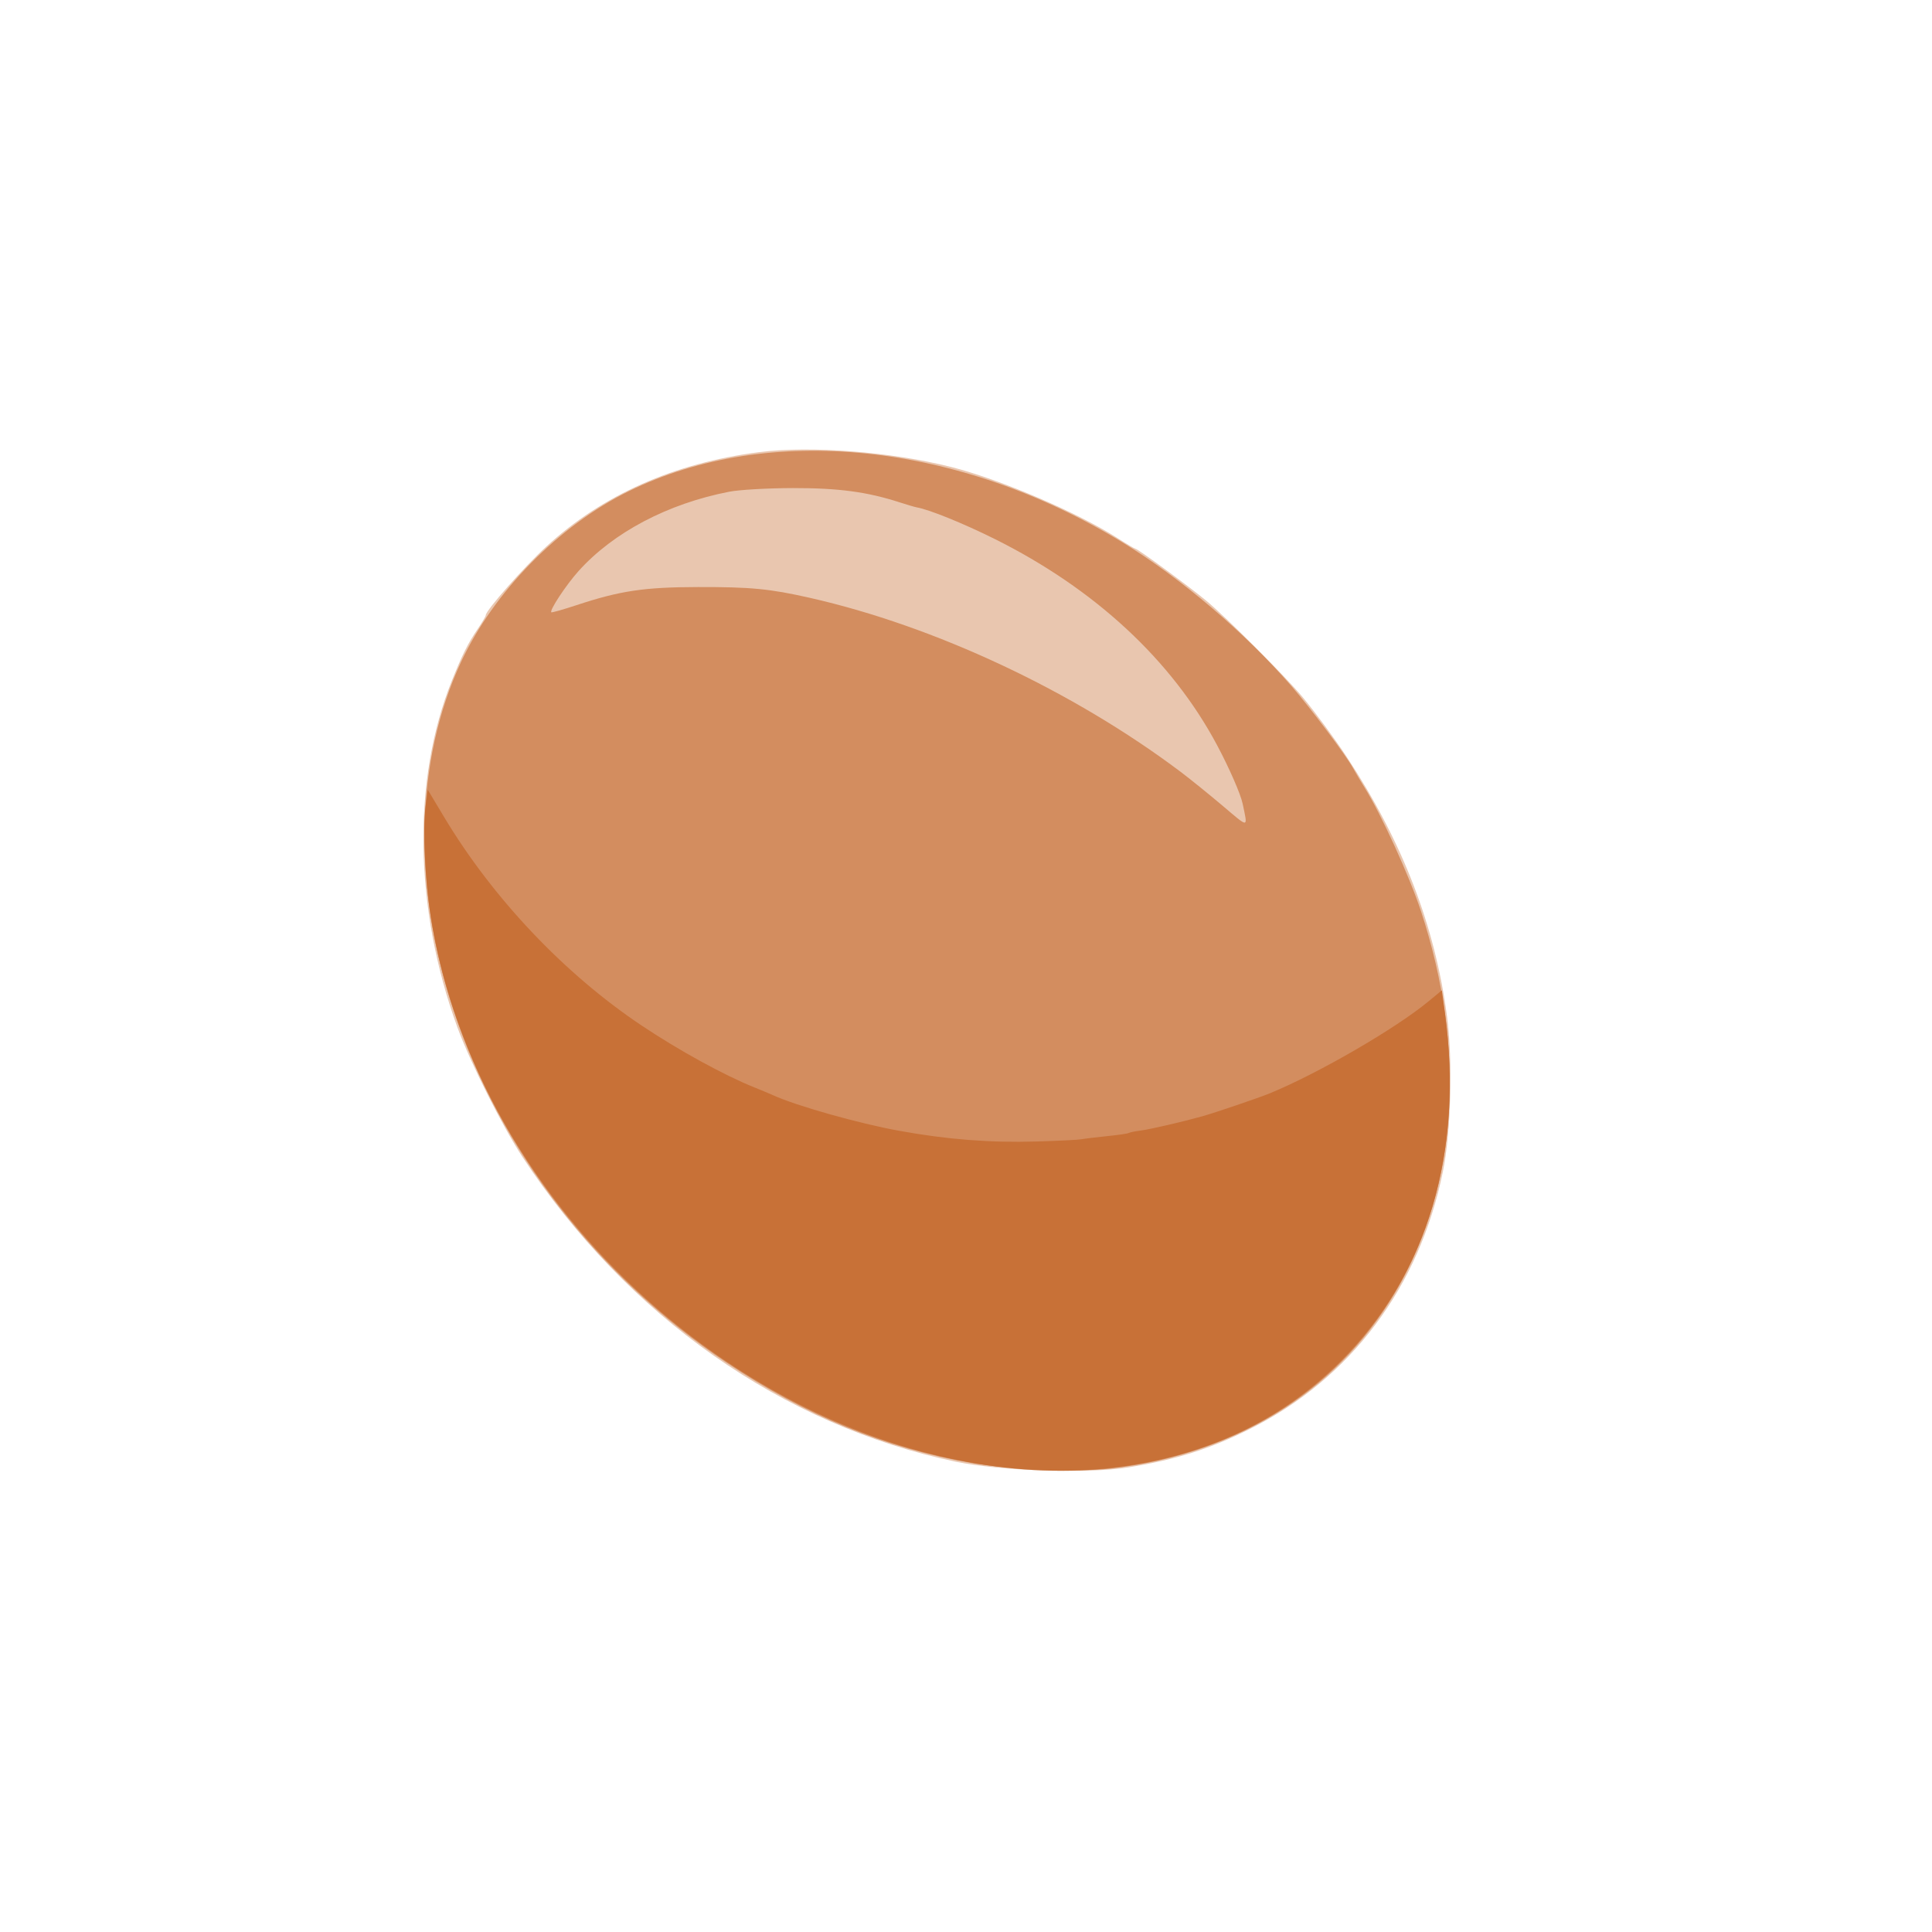 <?xml version="1.0" encoding="UTF-8" standalone="no"?>
<svg
   width="64"
   height="64"
   version="1.1"
   viewBox="0 0 16.933 16.933"
   id="svg146"
   sodipodi:docname="caramel_au_beurre_sale.svg"
   inkscape:version="1.1.1 (3bf5ae0d25, 2021-09-20)"
   xmlns:inkscape="http://www.inkscape.org/namespaces/inkscape"
   xmlns:sodipodi="http://sodipodi.sourceforge.net/DTD/sodipodi-0.dtd"
   xmlns="http://www.w3.org/2000/svg"
   xmlns:svg="http://www.w3.org/2000/svg">
  <defs
     id="defs150">
    <pattern
       id="EMFhbasepattern"
       patternUnits="userSpaceOnUse"
       width="6"
       height="6"
       x="0"
       y="0" />
    <pattern
       id="EMFhbasepattern-1"
       patternUnits="userSpaceOnUse"
       width="6"
       height="6"
       x="0"
       y="0" />
    <pattern
       id="EMFhbasepattern-4"
       patternUnits="userSpaceOnUse"
       width="6"
       height="6"
       x="0"
       y="0" />
    <pattern
       id="EMFhbasepattern-0"
       patternUnits="userSpaceOnUse"
       width="6"
       height="6"
       x="0"
       y="0" />
  </defs>
  <sodipodi:namedview
     id="namedview148"
     pagecolor="#ffffff"
     bordercolor="#666666"
     borderopacity="1.0"
     inkscape:pageshadow="2"
     inkscape:pageopacity="0.0"
     inkscape:pagecheckerboard="0"
     showgrid="false"
     inkscape:zoom="7.2407734"
     inkscape:cx="63.598179"
     inkscape:cy="40.948664"
     inkscape:window-width="1920"
     inkscape:window-height="1017"
     inkscape:window-x="3832"
     inkscape:window-y="-8"
     inkscape:window-maximized="1"
     inkscape:current-layer="g3762" />
  <g
     transform="translate(-.631 .126)"
     id="g144">
    <g
       transform="translate(.089 .089)"
       id="g142">
      <g
         transform="translate(-.063 .947)"
         id="g140">
        <g
           transform="translate(-.089 -.803)"
           id="g138">
          <g
             transform="translate(.312 -.045)"
             id="g136">
            <g
               transform="translate(-.126 .063)"
               id="g134">
              <g
                 transform="translate(-.236 .665)"
                 id="g132">
                <g
                   transform="translate(-121.98 -82.268)"
                   id="g130">
                  <g
                     transform="matrix(.133 0 0 .133 114.64 78.216)"
                     id="g128">
                    <g
                       transform="translate(.905 5.664)"
                       id="g126">
                      <g
                         transform="translate(-3.363 -8.745)"
                         id="g124">
                        <g
                           id="g2243"
                           transform="matrix(1.193,0,0,1.193,-33.651,-20.118)">
                          <g
                             id="g2622"
                             transform="translate(-3.591,-3.265)">
                            <g
                               id="g3762"
                               transform="translate(-4.156,0.115)">
                              <path
                                 style="fill:#e9c6af;stroke-width:0.156"
                                 d="m 151.308,122.618 c 2.649,-0.433 4.507,-1.021 6.703,-2.123 5.577,-2.797 9.346,-7.826 10.655,-14.215 0.445,-2.171 0.55,-6.118 0.228,-8.558 -0.662,-5.01 -2.462,-9.67 -5.546,-14.354 -0.659,-1.001 -1.719,-2.439 -2.421,-3.283 -0.934,-1.124 -4.24,-4.431 -5.34,-5.343 -0.974,-0.807 -3.782,-2.866 -3.909,-2.866 -0.04,0 -0.478,-0.26 -0.974,-0.578 -2.228,-1.427 -6.49,-3.251 -9.196,-3.936 -3.323,-0.841 -7.781,-1.184 -10.625,-0.818 -4.686,0.603 -8.634,2.354 -11.734,5.204 -1.248,1.148 -3.354,3.536 -3.354,3.804 0,0.054 -0.2,0.392 -0.443,0.752 -0.538,0.793 -0.845,1.406 -1.426,2.853 -2.2,5.476 -2.089,12.599 0.298,19.143 0.708,1.94 2.487,5.484 3.61,7.192 5.776,8.779 14.351,14.808 23.916,16.813 2.457,0.515 7.34,0.675 9.558,0.312 z"
                                 id="path3768" />
                              <path
                                 style="fill:#d38d5f;stroke-width:0.156"
                                 d="m 150.271,122.69 c 14.698,-1.644 22.297,-15.256 17.187,-30.785 -0.639,-1.941 -2.192,-5.347 -3.108,-6.817 -0.214,-0.344 -0.507,-0.837 -0.649,-1.095 -0.402,-0.726 -2.349,-3.319 -3.405,-4.534 -2.567,-2.953 -6.106,-5.963 -9.321,-7.929 -9.045,-5.53 -19.567,-6.622 -27.28,-2.831 -3.87,1.902 -7.451,5.548 -9.264,9.431 -2.539,5.441 -2.692,12.393 -0.421,19.232 2.572,7.749 7.964,14.71 15.075,19.462 4.426,2.958 8.751,4.728 13.593,5.564 2.067,0.357 5.781,0.504 7.593,0.302 z m 3.909,-38.488 c -5.941,-4.469 -13.571,-8.05 -20.483,-9.613 -2.213,-0.501 -3.268,-0.602 -6.176,-0.596 -2.979,0.007 -4.297,0.203 -6.723,1.004 -0.731,0.241 -1.353,0.417 -1.382,0.391 -0.113,-0.103 0.822,-1.518 1.505,-2.278 1.923,-2.139 4.932,-3.724 8.32,-4.382 0.559,-0.109 2.142,-0.199 3.518,-0.202 2.523,-0.004 4.107,0.208 5.909,0.792 0.412,0.133 0.834,0.257 0.938,0.275 0.676,0.116 2.563,0.88 4.28,1.734 5.549,2.758 9.808,6.706 12.314,11.416 0.674,1.267 1.293,2.687 1.405,3.223 0.286,1.369 0.373,1.361 -1.114,0.103 -0.756,-0.639 -1.796,-1.48 -2.312,-1.868 z"
                                 id="path3766" />
                              <path
                                 style="fill:#c87137;stroke-width:0.156"
                                 d="m 150.101,122.677 c 5.188,-0.547 9.538,-2.541 12.919,-5.921 4.79,-4.79 6.81,-11.557 5.754,-19.276 l -0.166,-1.211 -0.725,0.6 c -1.827,1.513 -6.086,3.982 -8.777,5.089 -0.607,0.249 -3.051,1.081 -3.753,1.276 -1.074,0.299 -2.846,0.71 -3.338,0.774 -0.331,0.043 -0.649,0.107 -0.706,0.142 -0.057,0.035 -0.595,0.114 -1.196,0.174 -0.601,0.06 -1.233,0.138 -1.405,0.171 -0.172,0.034 -1.298,0.09 -2.502,0.125 -2.569,0.074 -4.909,-0.109 -7.583,-0.593 -2.215,-0.401 -5.681,-1.379 -6.958,-1.964 -0.172,-0.079 -0.629,-0.27 -1.016,-0.425 -1.683,-0.675 -4.197,-2.054 -6.254,-3.431 -4.25,-2.843 -8.209,-7.022 -10.893,-11.498 l -0.912,-1.521 -0.125,0.966 c -0.156,1.205 -0.017,4.089 0.292,6.048 1.761,11.183 9.809,21.711 20.734,27.125 5.459,2.705 11.385,3.9 16.612,3.349 z"
                                 id="path3764" />
                            </g>
                          </g>
                        </g>
                      </g>
                    </g>
                  </g>
                </g>
              </g>
            </g>
          </g>
        </g>
      </g>
    </g>
  </g>
</svg>
